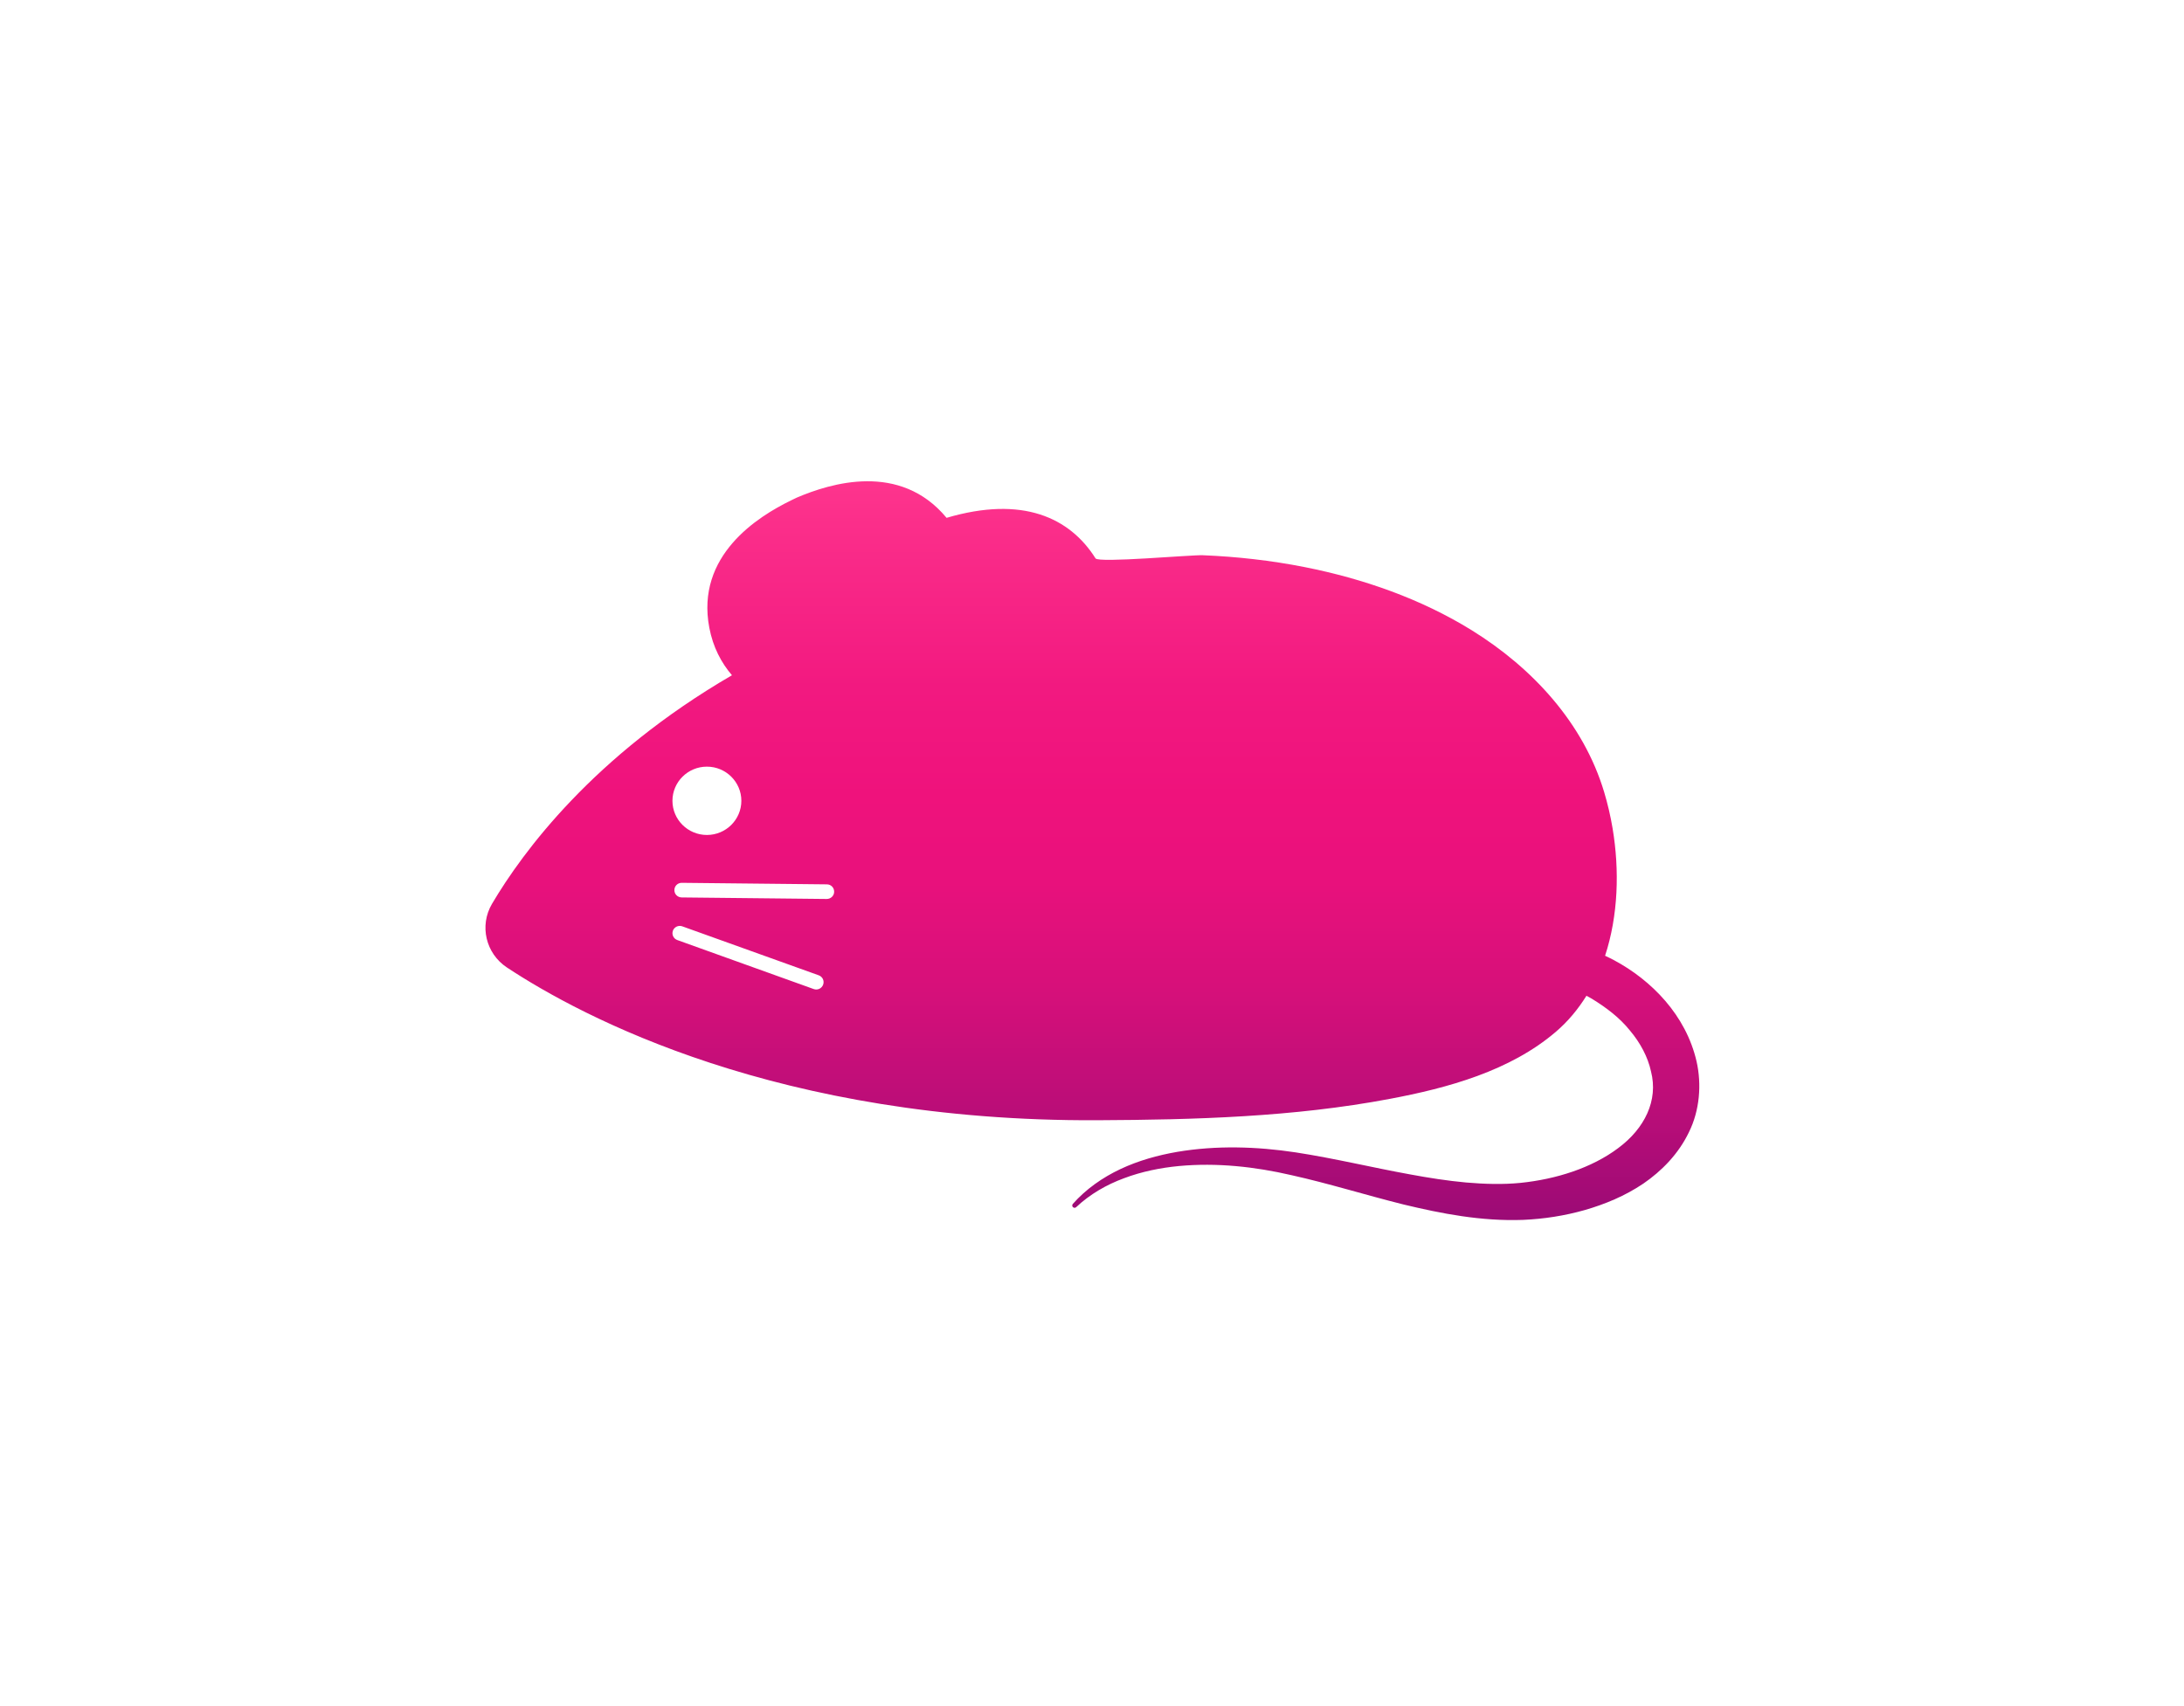 <svg width="137" height="107" viewBox="0 0 137 107" fill="none" xmlns="http://www.w3.org/2000/svg">
<g filter="url(#filter0_d_1_1787)">
<path d="M106.423 66.585C105.756 63.684 103.595 61.493 101.249 60.238C101.064 60.137 100.875 60.05 100.685 59.958C101.512 57.434 101.595 54.586 101.157 51.97C101.025 51.184 100.845 50.416 100.626 49.688C99.327 45.358 96.129 41.898 92.318 39.537C89.125 37.563 85.514 36.304 81.835 35.575C79.732 35.16 77.59 34.918 75.449 34.832C74.709 34.803 68.912 35.329 68.722 35.029C67.107 32.471 64.142 31.081 59.378 32.486C56.457 28.962 52.092 30.314 49.974 31.221C49.916 31.25 49.858 31.274 49.794 31.308C49.731 31.337 49.673 31.361 49.614 31.395C47.536 32.409 43.633 34.846 44.494 39.378C44.728 40.609 45.248 41.579 45.915 42.361C37.242 47.4 32.793 53.433 30.861 56.705C30.058 58.071 30.472 59.813 31.796 60.692C36.492 63.795 48.816 70.374 68.834 70.277C74.943 70.248 81.148 70.075 87.164 68.94C90.814 68.255 94.727 67.188 97.599 64.727C98.368 64.07 98.996 63.303 99.517 62.468C99.629 62.531 99.741 62.589 99.848 62.651C100.772 63.216 101.605 63.853 102.237 64.64C102.89 65.412 103.371 66.31 103.566 67.217C104.033 69.027 103.172 70.794 101.502 72.029C99.843 73.275 97.604 73.979 95.385 74.206C94.275 74.317 93.121 74.283 91.958 74.182C90.795 74.076 89.627 73.892 88.454 73.675C86.103 73.25 83.728 72.671 81.284 72.295C78.831 71.923 76.305 71.846 73.847 72.261C72.621 72.473 71.409 72.811 70.28 73.342C69.156 73.873 68.114 74.602 67.296 75.528C67.248 75.587 67.248 75.673 67.301 75.726C67.36 75.784 67.452 75.784 67.506 75.731C68.372 74.916 69.414 74.317 70.518 73.912C71.623 73.497 72.791 73.26 73.964 73.149C76.325 72.932 78.705 73.188 81.012 73.723C83.343 74.24 85.645 74.964 88.04 75.562C90.439 76.137 92.912 76.624 95.545 76.528C96.85 76.47 98.144 76.272 99.415 75.91C100.685 75.543 101.936 75.027 103.089 74.249C104.228 73.468 105.289 72.396 105.946 71.025C106.623 69.659 106.749 68.019 106.423 66.585ZM44.343 48.095C45.535 48.095 46.504 49.055 46.504 50.238C46.504 51.42 45.535 52.381 44.343 52.381C43.151 52.381 42.182 51.42 42.182 50.238C42.182 49.055 43.151 48.095 44.343 48.095ZM51.634 61.773C51.546 62.01 51.284 62.135 51.045 62.048L42.489 58.974C42.245 58.887 42.124 58.626 42.211 58.385C42.279 58.201 42.455 58.086 42.645 58.086C42.698 58.086 42.752 58.095 42.805 58.115L51.357 61.184C51.6 61.271 51.722 61.532 51.634 61.773ZM51.858 56.396L42.761 56.3C42.503 56.295 42.299 56.092 42.304 55.837C42.304 55.586 42.508 55.383 42.761 55.383C42.766 55.383 42.766 55.383 42.771 55.383L51.868 55.479C52.126 55.479 52.33 55.687 52.325 55.943C52.325 56.194 52.116 56.396 51.858 56.396Z" fill="url(#paint0_linear_1_1787)"/>
</g>
<defs>
<filter id="filter0_d_1_1787" x="0.452" y="0.192" width="136.143" height="106.348" filterUnits="userSpaceOnUse" color-interpolation-filters="sRGB">
<feFlood flood-opacity="0" result="BackgroundImageFix"/>
<feColorMatrix in="SourceAlpha" type="matrix" values="0 0 0 0 0 0 0 0 0 0 0 0 0 0 0 0 0 0 127 0" result="hardAlpha"/>
<feOffset/>
<feGaussianBlur stdDeviation="15"/>
<feComposite in2="hardAlpha" operator="out"/>
<feColorMatrix type="matrix" values="0 0 0 0 0.937 0 0 0 0 0.071 0 0 0 0 0.487 0 0 0 0.4 0"/>
<feBlend mode="normal" in2="BackgroundImageFix" result="effect1_dropShadow_1_1787"/>
<feBlend mode="normal" in="SourceGraphic" in2="effect1_dropShadow_1_1787" result="shape"/>
</filter>
<linearGradient id="paint0_linear_1_1787" x1="68.524" y1="29.526" x2="68.524" y2="77.898" gradientUnits="userSpaceOnUse">
<stop stop-color="#FF368E"/>
<stop offset="0.07" stop-color="#FB2E8A"/>
<stop offset="0.281" stop-color="#F21980"/>
<stop offset="0.423" stop-color="#EF127C"/>
<stop offset="0.526" stop-color="#E9117C"/>
<stop offset="0.668" stop-color="#D7107A"/>
<stop offset="0.831" stop-color="#BA0D78"/>
<stop offset="1" stop-color="#950A75"/>
</linearGradient>
</defs>
</svg>
